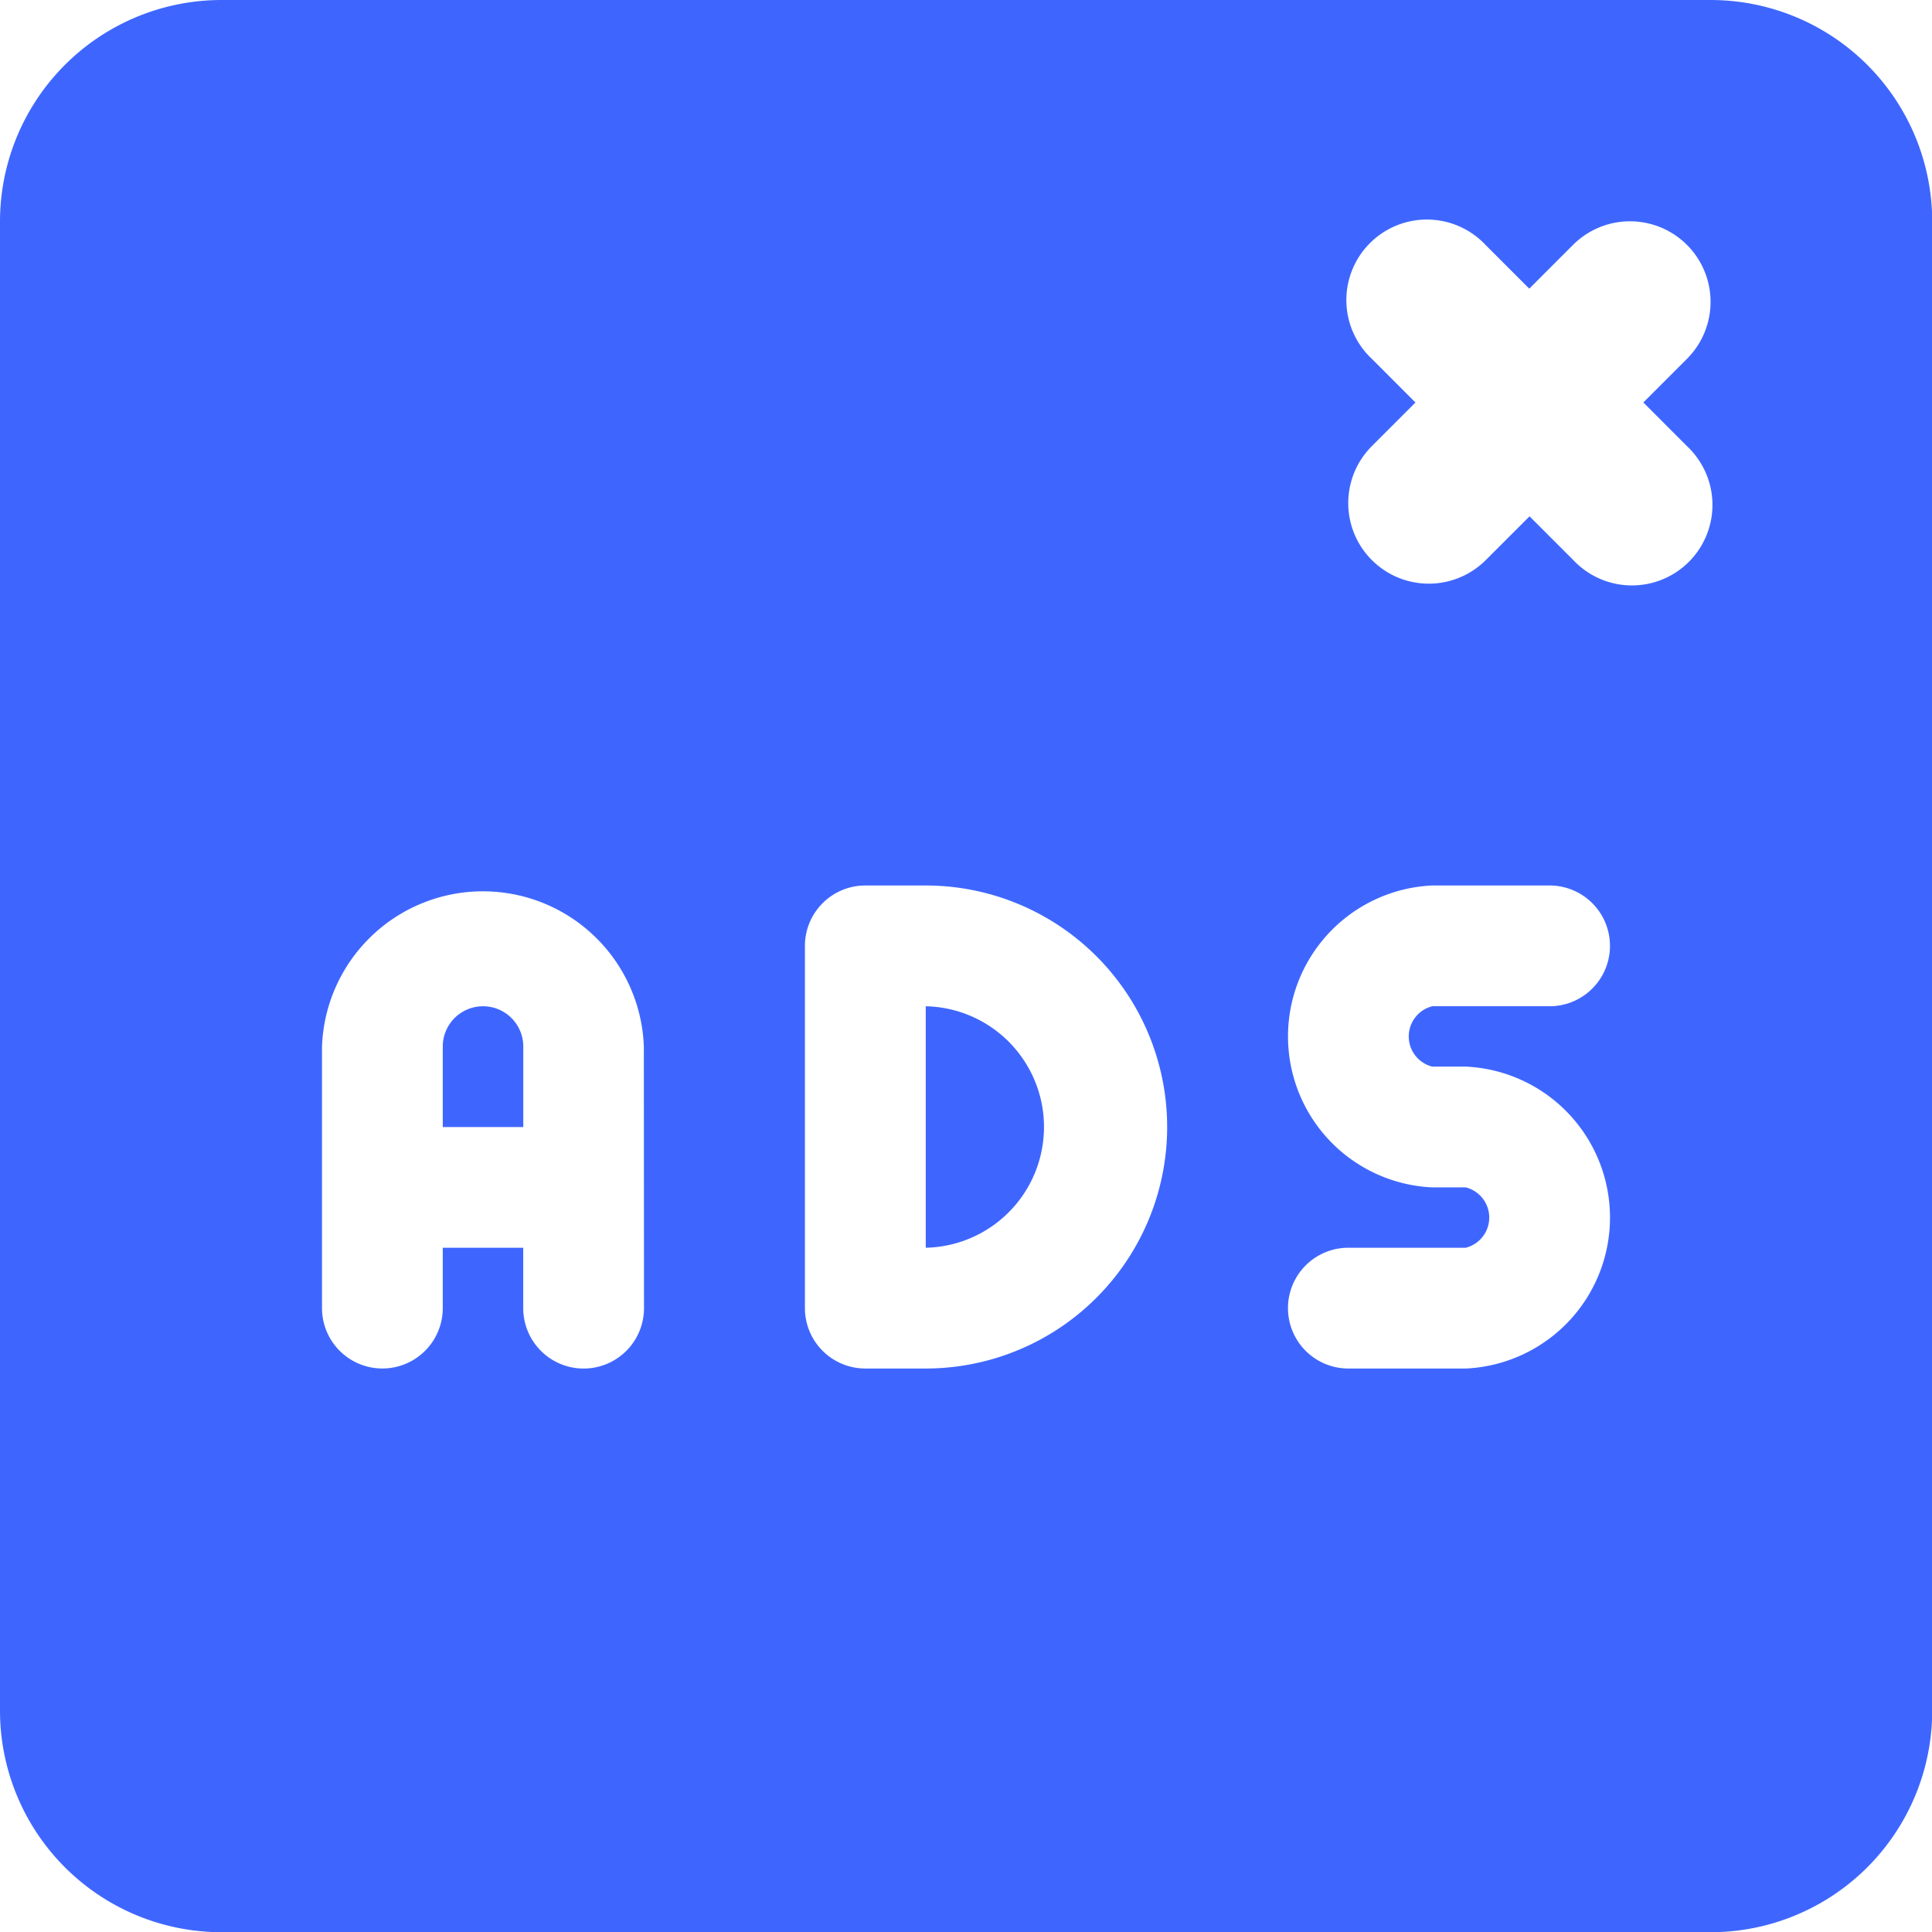 <svg xmlns="http://www.w3.org/2000/svg" width="36.618" height="36.618" viewBox="0 0 36.618 36.618"><path d="M6.263,12.5a.763.763,0,0,0-.763.763v1.526H7.026V13.263A.763.763,0,0,0,6.263,12.5Z" transform="translate(2.892 6.572)" fill="#3e66ff"/><path d="M32.422,0H4.2A4.2,4.2,0,0,0,0,4.2V32.422a4.2,4.2,0,0,0,4.2,4.2H32.422a4.2,4.2,0,0,0,4.2-4.2V4.2A4.2,4.2,0,0,0,32.422,0ZM12.206,24.794a1.144,1.144,0,0,1-2.289,0V23.649H8.392v1.144a1.144,1.144,0,0,1-2.289,0V19.835a3.052,3.052,0,0,1,6.1,0Zm5.34,1.144H16.4a1.145,1.145,0,0,1-1.144-1.144V17.928A1.145,1.145,0,0,1,16.4,16.783h1.144a4.577,4.577,0,0,1,0,9.155Zm9.6-5.722h.636a2.864,2.864,0,0,1,0,5.722H25.556a1.144,1.144,0,1,1,0-2.289h2.225a.59.59,0,0,0,0-1.144h-.636a2.864,2.864,0,0,1,0-5.722h2.225a1.144,1.144,0,1,1,0,2.289H27.146a.59.59,0,0,0,0,1.144ZM31.975,8.457a1.526,1.526,0,1,1-2.157,2.157l-.828-.828-.828.828A1.526,1.526,0,0,1,26,8.457l.828-.828L26,6.8a1.526,1.526,0,1,1,2.157-2.157l.828.828.828-.828A1.526,1.526,0,0,1,31.975,6.8l-.828.828Z" fill="#3e66ff"/><path d="M11.5,12.5v4.577a2.289,2.289,0,0,0,0-4.577Z" transform="translate(6.046 6.572)" fill="#3e66ff"/></svg>